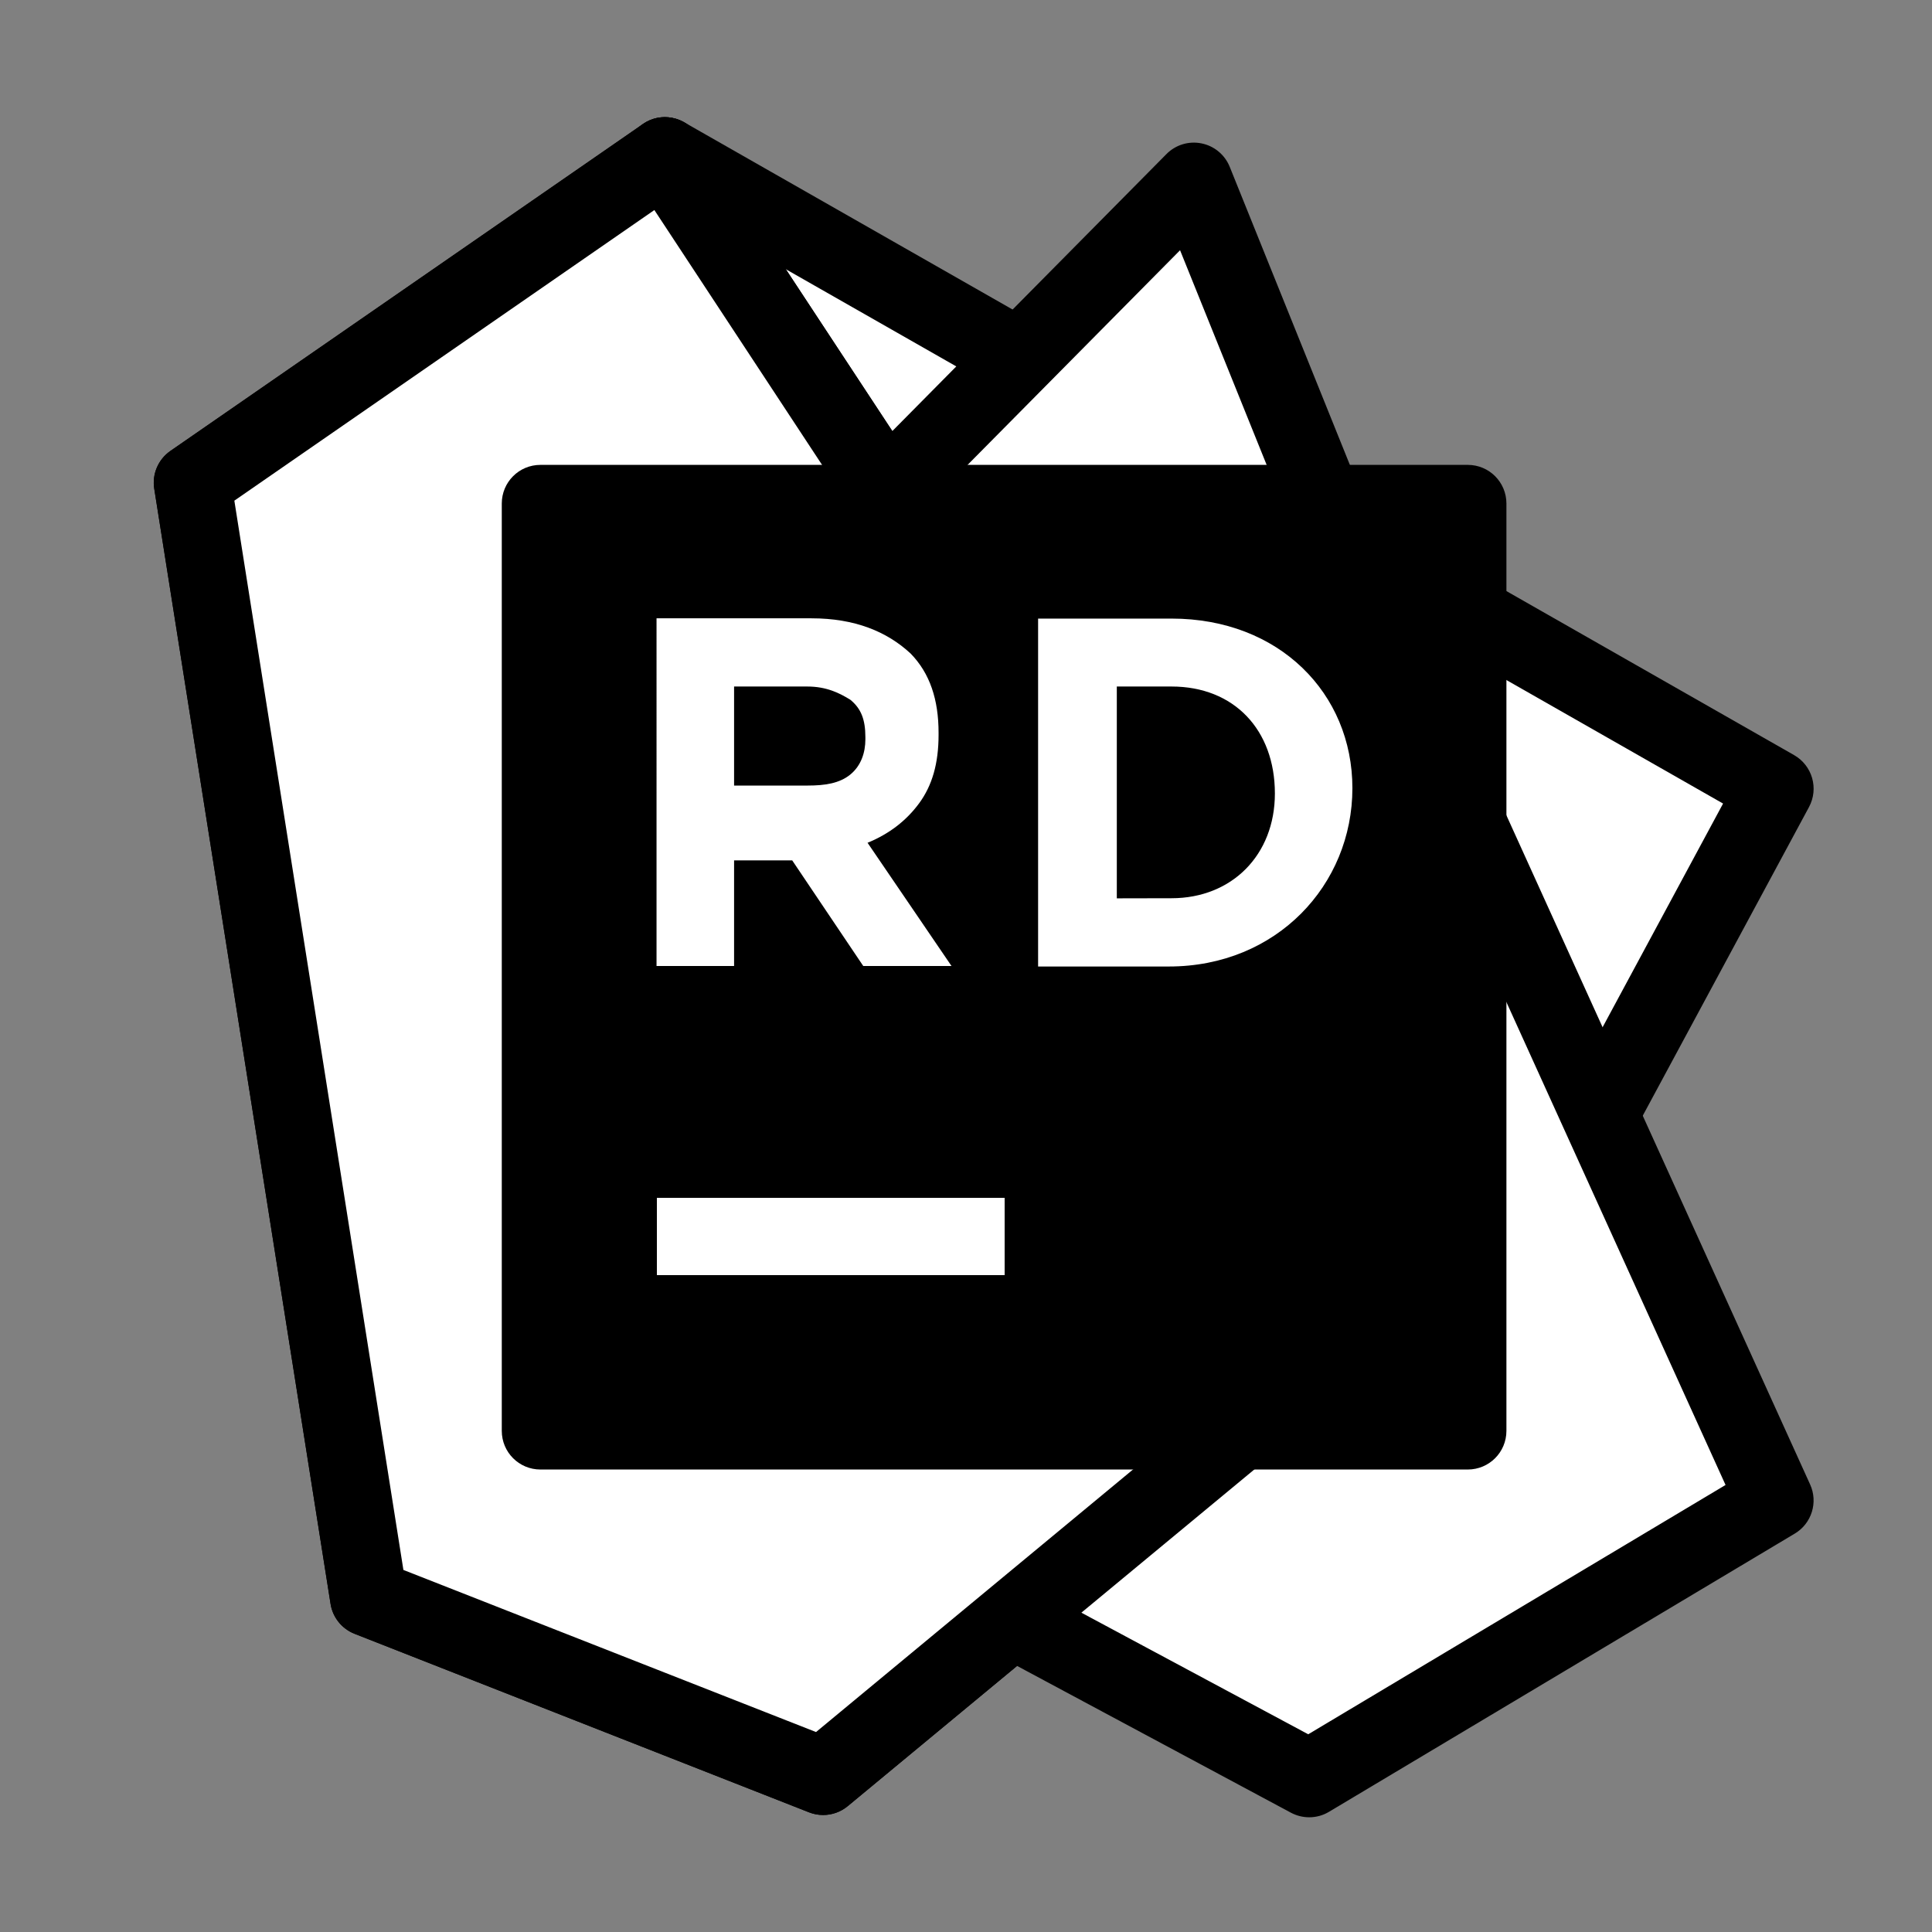 <svg xmlns="http://www.w3.org/2000/svg"  viewBox="0 0 50 50" width="50px" height="50px" baseProfile="basic"><rect x="0" y="0" width="50" height="50" fill="#808080" stroke="none"/><path fill="#fff" d="M40.378,30.731l-3.92,2.64l-19.25-29.34l28.729,16.38L40.378,30.731z"/><path d="M36.457,34.371c-0.065,0-0.132-0.007-0.197-0.02c-0.263-0.053-0.492-0.208-0.639-0.432L16.371,4.58 c-0.254-0.387-0.209-0.896,0.107-1.233c0.317-0.339,0.822-0.411,1.224-0.185l28.729,16.38c0.472,0.27,0.643,0.865,0.386,1.344 l-5.559,10.32c-0.077,0.143-0.188,0.265-0.322,0.354l-3.921,2.64C36.85,34.313,36.654,34.371,36.457,34.371z M20.324,6.96 l16.414,25.017l2.876-1.937l4.979-9.244L20.324,6.96z"/><path fill="#fff" d="M36.516,33.371l-15.213,12.6l-11.761-4.62l-4.564-28.86l12.229-8.46L36.516,33.371z"/><path d="M21.303,46.972c-0.123,0-0.247-0.022-0.365-0.069l-11.761-4.62c-0.33-0.13-0.567-0.424-0.622-0.774l-4.563-28.86 c-0.061-0.38,0.103-0.76,0.418-0.979l12.229-8.46c0.222-0.153,0.494-0.213,0.76-0.159c0.265,0.051,0.497,0.207,0.645,0.432 l19.309,29.34c0.28,0.426,0.195,0.995-0.197,1.32L21.94,46.742C21.758,46.893,21.532,46.972,21.303,46.972z M10.44,40.63 l10.679,4.195l14.068-11.652L16.935,5.436l-10.87,7.521L10.44,40.63z"/><path fill="#fff" d="M45.936,38.831l-12.053,7.2l-7.723-4.14l-3.218-29.16l7.958-8.04l3.628,9L45.936,38.831z"/><path d="M33.883,47.031c-0.162,0-0.324-0.039-0.473-0.118l-7.724-4.14c-0.29-0.156-0.485-0.444-0.521-0.772l-3.218-29.16 c-0.033-0.3,0.071-0.599,0.283-0.813l7.957-8.04c0.236-0.24,0.577-0.344,0.908-0.277c0.33,0.066,0.604,0.294,0.73,0.606l3.628,9 l11.393,25.101c0.211,0.463,0.039,1.011-0.397,1.271l-12.054,7.2C34.238,46.984,34.061,47.031,33.883,47.031z M27.096,41.259 l6.761,3.624l10.8-6.452l-11.04-24.326L30.54,6.476l-6.553,6.62L27.096,41.259z"/><path fill="#fff" d="M36.516,33.371l-15.213,12.6l-11.761-4.62l-4.564-28.86l12.229-8.46L36.516,33.371z"/><path d="M21.303,46.972c-0.123,0-0.247-0.022-0.365-0.069l-11.761-4.62c-0.33-0.13-0.567-0.424-0.622-0.774l-4.563-28.86 c-0.061-0.38,0.103-0.76,0.418-0.979l12.229-8.46c0.222-0.153,0.494-0.213,0.76-0.159c0.265,0.051,0.497,0.207,0.645,0.432 l19.309,29.34c0.28,0.426,0.195,0.995-0.197,1.32L21.94,46.742C21.758,46.893,21.532,46.972,21.303,46.972z M10.44,40.63 l10.679,4.195l14.068-11.652L16.935,5.436l-10.87,7.521L10.44,40.63z"/><g><path d="M37.986,37.031h-24v-24h24V37.031z"/><path d="M37.986,38.031h-24c-0.553,0-1-0.447-1-1v-24c0-0.553,0.447-1,1-1h24c0.553,0,1,0.447,1,1v24 C38.986,37.584,38.539,38.031,37.986,38.031z M14.986,36.031h22v-22h-22V36.031z"/></g><path fill="#fff" d="M26,33h-9v-2h9V33z"/><path fill="#fff" d="M26.866,25.013h3.385c2.786,0,4.749-2.109,4.749-4.616	c0-2.451-1.894-4.388-4.68-4.388h-3.454V25.013z M30.32,17.767c1.616,0,2.674,1.119,2.674,2.769c0,1.591-1.114,2.71-2.674,2.71	l-1.417,0.003v-5.483L30.32,17.767z"/><path fill="#fff" d="M16.992,25h2.006v-2.734h1.504L22.341,25h2.284l-2.173-3.189	c0.557-0.228,1.003-0.57,1.337-1.025s0.501-1.025,0.501-1.766v-0.057c0-0.854-0.223-1.538-0.724-2.05	c-0.613-0.57-1.449-0.911-2.563-0.911h-4.012V25z M18.998,20.33v-2.563h1.894c0.501,0,0.836,0.171,1.114,0.342	c0.279,0.228,0.39,0.513,0.39,0.968v0.057c0,0.342-0.111,0.683-0.39,0.911c-0.279,0.228-0.656,0.285-1.102,0.285H18.998z"/></svg>
